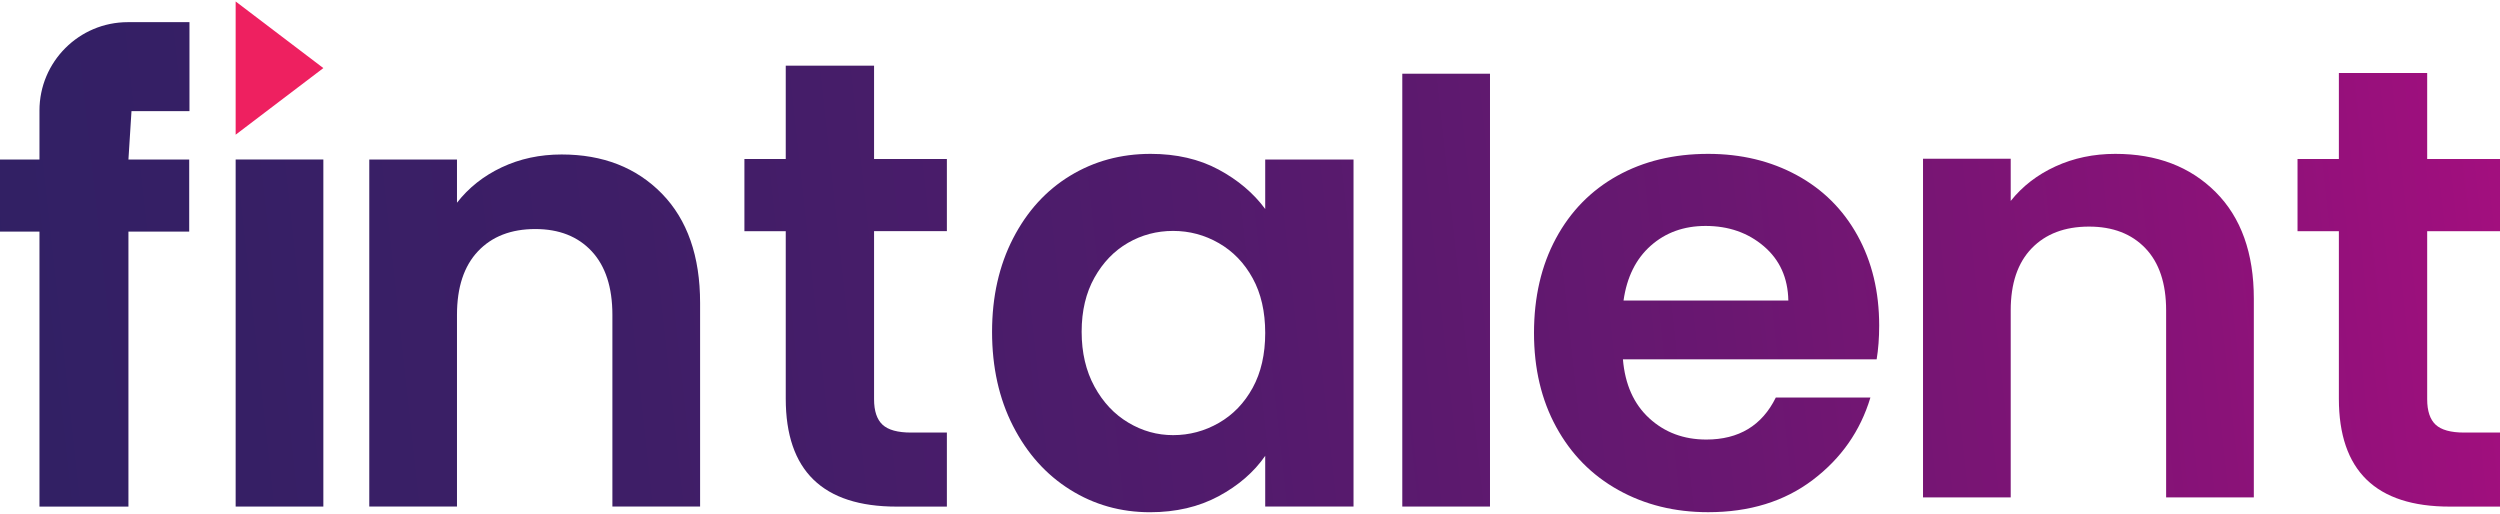 <svg width="803" height="165" viewBox="0 0 803 165" fill="none" xmlns="http://www.w3.org/2000/svg">
<path d="M103.861 21.868L89.769 32.567L75.691 43.266V21.868V0.471L89.769 11.169L103.861 21.868Z" fill="#EE2060"/>
<path d="M75.691 51.23V162.706H103.861V51.23H75.691Z" fill="url(#paint0_linear_126_68)"/>
<path d="M212.602 62.196C220.777 70.581 224.871 82.29 224.871 97.307V162.706H196.701V101.135C196.701 92.287 194.486 85.472 190.055 80.705C185.624 75.951 179.594 73.568 171.938 73.568C164.156 73.568 158.014 75.951 153.527 80.705C149.026 85.472 146.783 92.273 146.783 101.135V162.706H118.612V51.231H146.783V65.112C150.54 60.289 155.336 56.489 161.169 53.741C167.002 50.992 173.41 49.618 180.393 49.618C193.686 49.618 204.413 53.825 212.602 62.196Z" fill="url(#paint1_linear_126_68)"/>
<path d="M280.749 74.242V128.254C280.749 132.012 281.661 134.733 283.47 136.415C285.279 138.098 288.335 138.939 292.626 138.939H304.138V162.721H287.999C264.26 162.721 252.383 151.166 252.383 128.058V74.255H239.104V51.077H252.383V21.084H280.749V51.063H304.138V74.242H280.749Z" fill="url(#paint2_linear_126_68)"/>
<path d="M779.611 74.241V128.254C779.611 132.012 780.523 134.732 782.331 136.415C784.14 138.097 787.197 138.939 791.488 138.939H803V162.72H786.861C763.121 162.72 751.245 151.166 751.245 128.057V74.255H737.966V51.077H751.245V23.453H779.611V51.077H803V74.255H779.611V74.241Z" fill="url(#paint3_linear_126_68)"/>
<path d="M325.395 76.583C329.882 67.861 335.996 61.158 343.708 56.461C351.42 51.764 360.044 49.422 369.565 49.422C377.88 49.422 385.157 51.105 391.397 54.456C397.637 57.807 402.629 62.042 406.386 67.132V51.231H434.753V162.706H406.386V146.412C402.769 151.643 397.763 155.975 391.397 159.397C385.017 162.818 377.683 164.529 369.368 164.529C359.974 164.529 351.42 162.117 343.708 157.279C335.996 152.456 329.896 145.641 325.395 136.849C320.894 128.058 318.651 117.962 318.651 106.562C318.651 95.302 320.908 85.304 325.395 76.583ZM402.362 89.371C399.684 84.477 396.052 80.719 391.495 78.097C386.938 75.475 382.044 74.171 376.8 74.171C371.57 74.171 366.732 75.447 362.315 77.999C357.884 80.551 354.295 84.267 351.546 89.16C348.798 94.054 347.424 99.859 347.424 106.562C347.424 113.264 348.798 119.139 351.546 124.173C354.295 129.207 357.912 133.063 362.413 135.742C366.9 138.434 371.696 139.766 376.8 139.766C382.03 139.766 386.924 138.462 391.495 135.84C396.052 133.218 399.67 129.474 402.362 124.566C405.04 119.672 406.386 113.797 406.386 106.954C406.386 100.126 405.054 94.264 402.362 89.371Z" fill="url(#paint4_linear_126_68)"/>
<path d="M478.586 23.677V162.705H450.416V23.677H478.586Z" fill="url(#paint5_linear_126_68)"/>
<path d="M602.78 115.424H521.284C521.957 123.472 524.775 129.782 529.739 134.339C534.703 138.896 540.802 141.182 548.052 141.182C558.512 141.182 565.958 136.695 570.389 127.693H600.775C597.549 138.434 591.38 147.24 582.265 154.152C573.137 161.065 561.948 164.515 548.655 164.515C537.914 164.515 528.295 162.131 519.783 157.378C511.258 152.624 504.625 145.879 499.858 137.158C495.09 128.436 492.721 118.382 492.721 106.968C492.721 95.428 495.062 85.304 499.76 76.583C504.457 67.861 511.034 61.158 519.475 56.461C527.93 51.764 537.647 49.422 548.655 49.422C559.255 49.422 568.748 51.708 577.133 56.265C585.519 60.822 592.025 67.3 596.652 75.685C601.279 84.07 603.593 93.689 603.593 104.557C603.593 108.581 603.312 112.199 602.78 115.424ZM574.413 96.508C574.273 89.258 571.665 83.467 566.561 79.107C561.457 74.746 555.217 72.572 547.841 72.572C540.858 72.572 534.997 74.69 530.23 78.91C525.462 83.131 522.546 89.006 521.48 96.522H574.413V96.508Z" fill="url(#paint6_linear_126_68)"/>
<path d="M711.66 61.691C719.835 69.866 723.93 81.294 723.93 95.947V159.761H695.759V99.677C695.759 91.039 693.544 84.393 689.113 79.751C684.682 75.11 678.653 72.783 670.997 72.783C663.214 72.783 657.073 75.11 652.586 79.751C648.084 84.393 645.841 91.039 645.841 99.677V159.761H617.671V50.992H645.841V64.538C649.599 59.826 654.394 56.124 660.228 53.446C666.061 50.768 672.469 49.422 679.438 49.422C692.745 49.422 703.472 53.516 711.66 61.691Z" fill="url(#paint7_linear_126_68)"/>
<path d="M60.772 51.245V74.381H41.253V162.72H12.676V74.381H0V51.245H12.676V35.512C12.676 19.835 25.394 7.117 41.071 7.117H60.856V35.694H42.234L41.253 51.245H60.772Z" fill="url(#paint8_linear_126_68)"/>
<defs>
<linearGradient id="paint0_linear_126_68" x1="1082.67" y1="-1.808" x2="-788.892" y2="203.237" gradientUnits="userSpaceOnUse">
<stop stop-color="#FF0093"/>
<stop offset="0.057" stop-color="#D7068A"/>
<stop offset="0.127" stop-color="#AE0D81"/>
<stop offset="0.204" stop-color="#891278"/>
<stop offset="0.285" stop-color="#6A1771"/>
<stop offset="0.374" stop-color="#511B6C"/>
<stop offset="0.473" stop-color="#3E1E67"/>
<stop offset="0.588" stop-color="#302064"/>
<stop offset="0.732" stop-color="#282263"/>
<stop offset="1" stop-color="#262262"/>
</linearGradient>
<linearGradient id="paint1_linear_126_68" x1="1083.64" y1="7.068" x2="-787.92" y2="212.114" gradientUnits="userSpaceOnUse">
<stop stop-color="#FF0093"/>
<stop offset="0.057" stop-color="#D7068A"/>
<stop offset="0.127" stop-color="#AE0D81"/>
<stop offset="0.204" stop-color="#891278"/>
<stop offset="0.285" stop-color="#6A1771"/>
<stop offset="0.374" stop-color="#511B6C"/>
<stop offset="0.473" stop-color="#3E1E67"/>
<stop offset="0.588" stop-color="#302064"/>
<stop offset="0.732" stop-color="#282263"/>
<stop offset="1" stop-color="#262262"/>
</linearGradient>
<linearGradient id="paint2_linear_126_68" x1="1083.28" y1="3.705" x2="-788.288" y2="208.751" gradientUnits="userSpaceOnUse">
<stop stop-color="#FF0093"/>
<stop offset="0.057" stop-color="#D7068A"/>
<stop offset="0.127" stop-color="#AE0D81"/>
<stop offset="0.204" stop-color="#891278"/>
<stop offset="0.285" stop-color="#6A1771"/>
<stop offset="0.374" stop-color="#511B6C"/>
<stop offset="0.473" stop-color="#3E1E67"/>
<stop offset="0.588" stop-color="#302064"/>
<stop offset="0.732" stop-color="#282263"/>
<stop offset="1" stop-color="#262262"/>
</linearGradient>
<linearGradient id="paint3_linear_126_68" x1="1089.32" y1="58.873" x2="-782.244" y2="263.918" gradientUnits="userSpaceOnUse">
<stop stop-color="#FF0093"/>
<stop offset="0.057" stop-color="#D7068A"/>
<stop offset="0.127" stop-color="#AE0D81"/>
<stop offset="0.204" stop-color="#891278"/>
<stop offset="0.285" stop-color="#6A1771"/>
<stop offset="0.374" stop-color="#511B6C"/>
<stop offset="0.473" stop-color="#3E1E67"/>
<stop offset="0.588" stop-color="#302064"/>
<stop offset="0.732" stop-color="#282263"/>
<stop offset="1" stop-color="#262262"/>
</linearGradient>
<linearGradient id="paint4_linear_126_68" x1="1086.26" y1="30.953" x2="-785.303" y2="235.998" gradientUnits="userSpaceOnUse">
<stop stop-color="#FF0093"/>
<stop offset="0.057" stop-color="#D7068A"/>
<stop offset="0.127" stop-color="#AE0D81"/>
<stop offset="0.204" stop-color="#891278"/>
<stop offset="0.285" stop-color="#6A1771"/>
<stop offset="0.374" stop-color="#511B6C"/>
<stop offset="0.473" stop-color="#3E1E67"/>
<stop offset="0.588" stop-color="#302064"/>
<stop offset="0.732" stop-color="#282263"/>
<stop offset="1" stop-color="#262262"/>
</linearGradient>
<linearGradient id="paint5_linear_126_68" x1="1085.62" y1="25.149" x2="-785.937" y2="230.194" gradientUnits="userSpaceOnUse">
<stop stop-color="#FF0093"/>
<stop offset="0.057" stop-color="#D7068A"/>
<stop offset="0.127" stop-color="#AE0D81"/>
<stop offset="0.204" stop-color="#891278"/>
<stop offset="0.285" stop-color="#6A1771"/>
<stop offset="0.374" stop-color="#511B6C"/>
<stop offset="0.473" stop-color="#3E1E67"/>
<stop offset="0.588" stop-color="#302064"/>
<stop offset="0.732" stop-color="#282263"/>
<stop offset="1" stop-color="#262262"/>
</linearGradient>
<linearGradient id="paint6_linear_126_68" x1="1088.11" y1="47.868" x2="-783.45" y2="252.913" gradientUnits="userSpaceOnUse">
<stop stop-color="#FF0093"/>
<stop offset="0.057" stop-color="#D7068A"/>
<stop offset="0.127" stop-color="#AE0D81"/>
<stop offset="0.204" stop-color="#891278"/>
<stop offset="0.285" stop-color="#6A1771"/>
<stop offset="0.374" stop-color="#511B6C"/>
<stop offset="0.473" stop-color="#3E1E67"/>
<stop offset="0.588" stop-color="#302064"/>
<stop offset="0.732" stop-color="#282263"/>
<stop offset="1" stop-color="#262262"/>
</linearGradient>
<linearGradient id="paint7_linear_126_68" x1="1089.39" y1="59.52" x2="-782.174" y2="264.565" gradientUnits="userSpaceOnUse">
<stop stop-color="#FF0093"/>
<stop offset="0.057" stop-color="#D7068A"/>
<stop offset="0.127" stop-color="#AE0D81"/>
<stop offset="0.204" stop-color="#891278"/>
<stop offset="0.285" stop-color="#6A1771"/>
<stop offset="0.374" stop-color="#511B6C"/>
<stop offset="0.473" stop-color="#3E1E67"/>
<stop offset="0.588" stop-color="#302064"/>
<stop offset="0.732" stop-color="#282263"/>
<stop offset="1" stop-color="#262262"/>
</linearGradient>
<linearGradient id="paint8_linear_126_68" x1="1079.7" y1="-28.954" x2="-791.867" y2="176.092" gradientUnits="userSpaceOnUse">
<stop stop-color="#FF0093"/>
<stop offset="0.057" stop-color="#D7068A"/>
<stop offset="0.127" stop-color="#AE0D81"/>
<stop offset="0.204" stop-color="#891278"/>
<stop offset="0.285" stop-color="#6A1771"/>
<stop offset="0.374" stop-color="#511B6C"/>
<stop offset="0.473" stop-color="#3E1E67"/>
<stop offset="0.588" stop-color="#302064"/>
<stop offset="0.732" stop-color="#282263"/>
<stop offset="1" stop-color="#262262"/>
</linearGradient>
</defs>
</svg>
